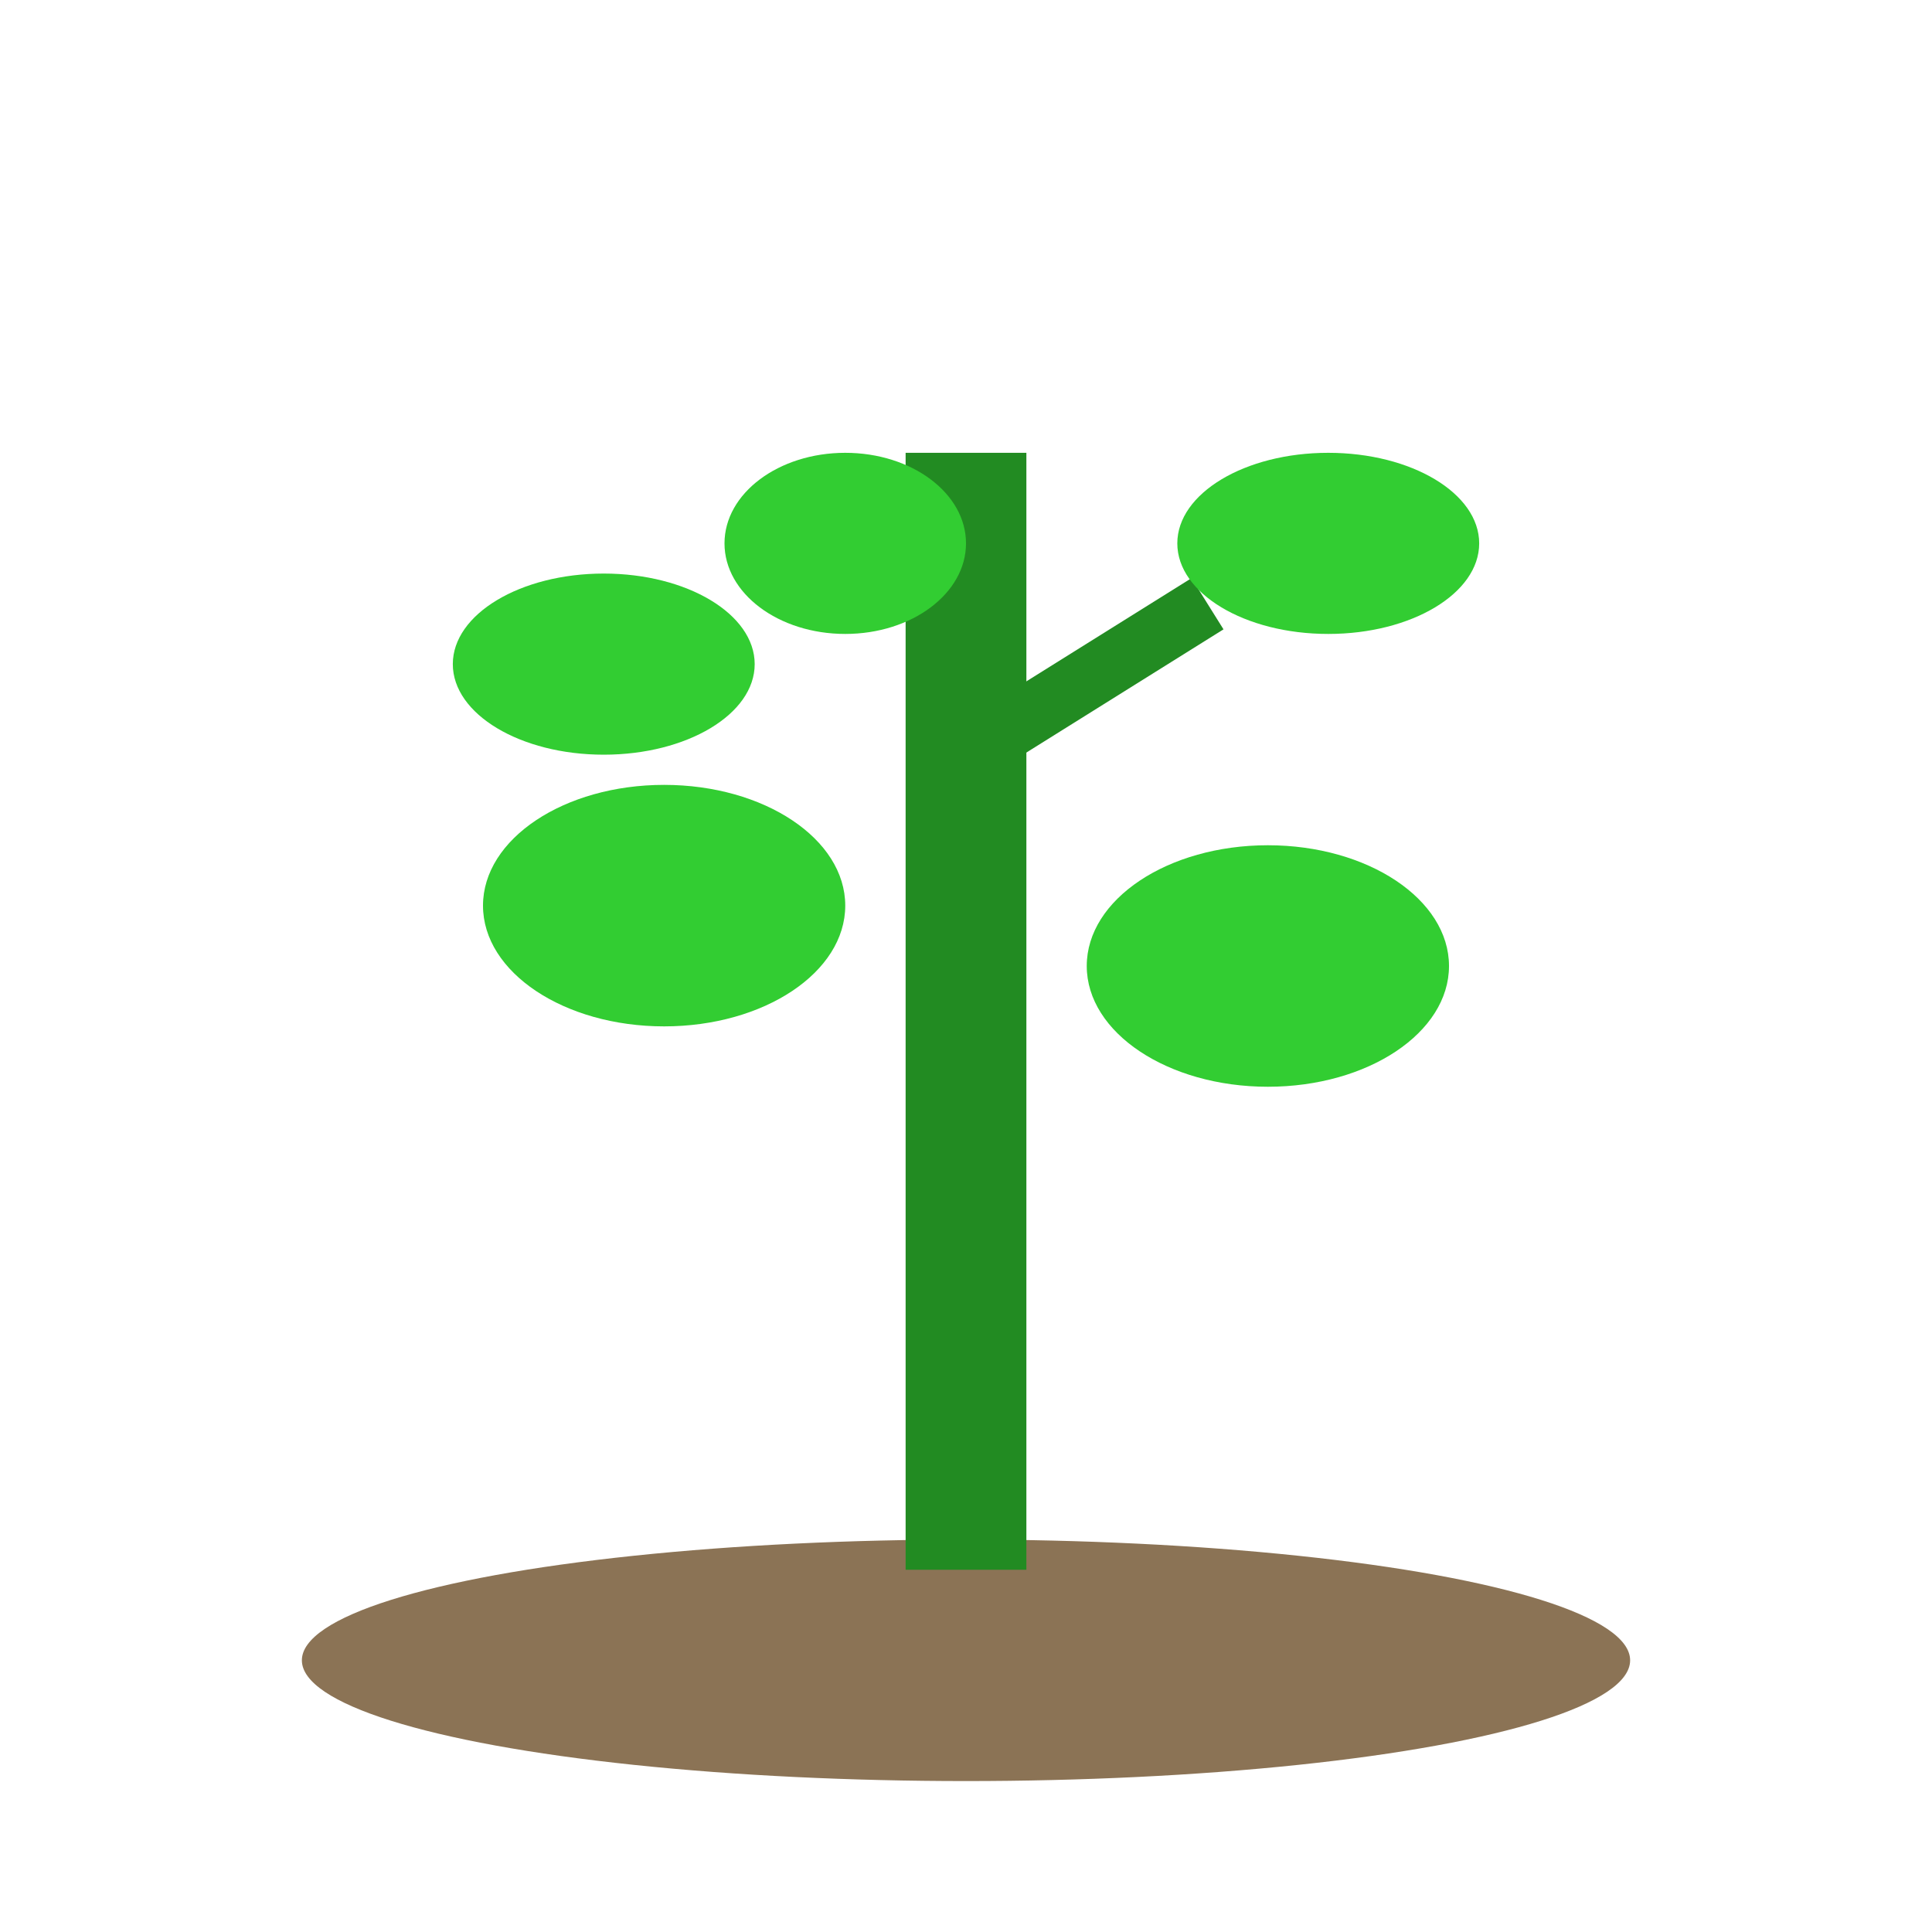 <svg width="64" height="64" viewBox="0 0 64 64" xmlns="http://www.w3.org/2000/svg">
  <!-- Young plant with more structure -->
  <ellipse cx="32" cy="55" rx="22" ry="4" fill="#8B7355"/>
  <!-- Main stem -->
  <line x1="32" y1="52" x2="32" y2="15" stroke="#228B22" stroke-width="4"/>
  <!-- Branch -->
  <line x1="32" y1="25" x2="40" y2="20" stroke="#228B22" stroke-width="2"/>
  <!-- More leaves -->
  <ellipse cx="22" cy="30" rx="6" ry="4" fill="#32CD32"/>
  <ellipse cx="42" cy="32" rx="6" ry="4" fill="#32CD32"/>
  <ellipse cx="20" cy="22" rx="5" ry="3" fill="#32CD32"/>
  <ellipse cx="44" cy="18" rx="5" ry="3" fill="#32CD32"/>
  <ellipse cx="28" cy="18" rx="4" ry="3" fill="#32CD32"/>
</svg>